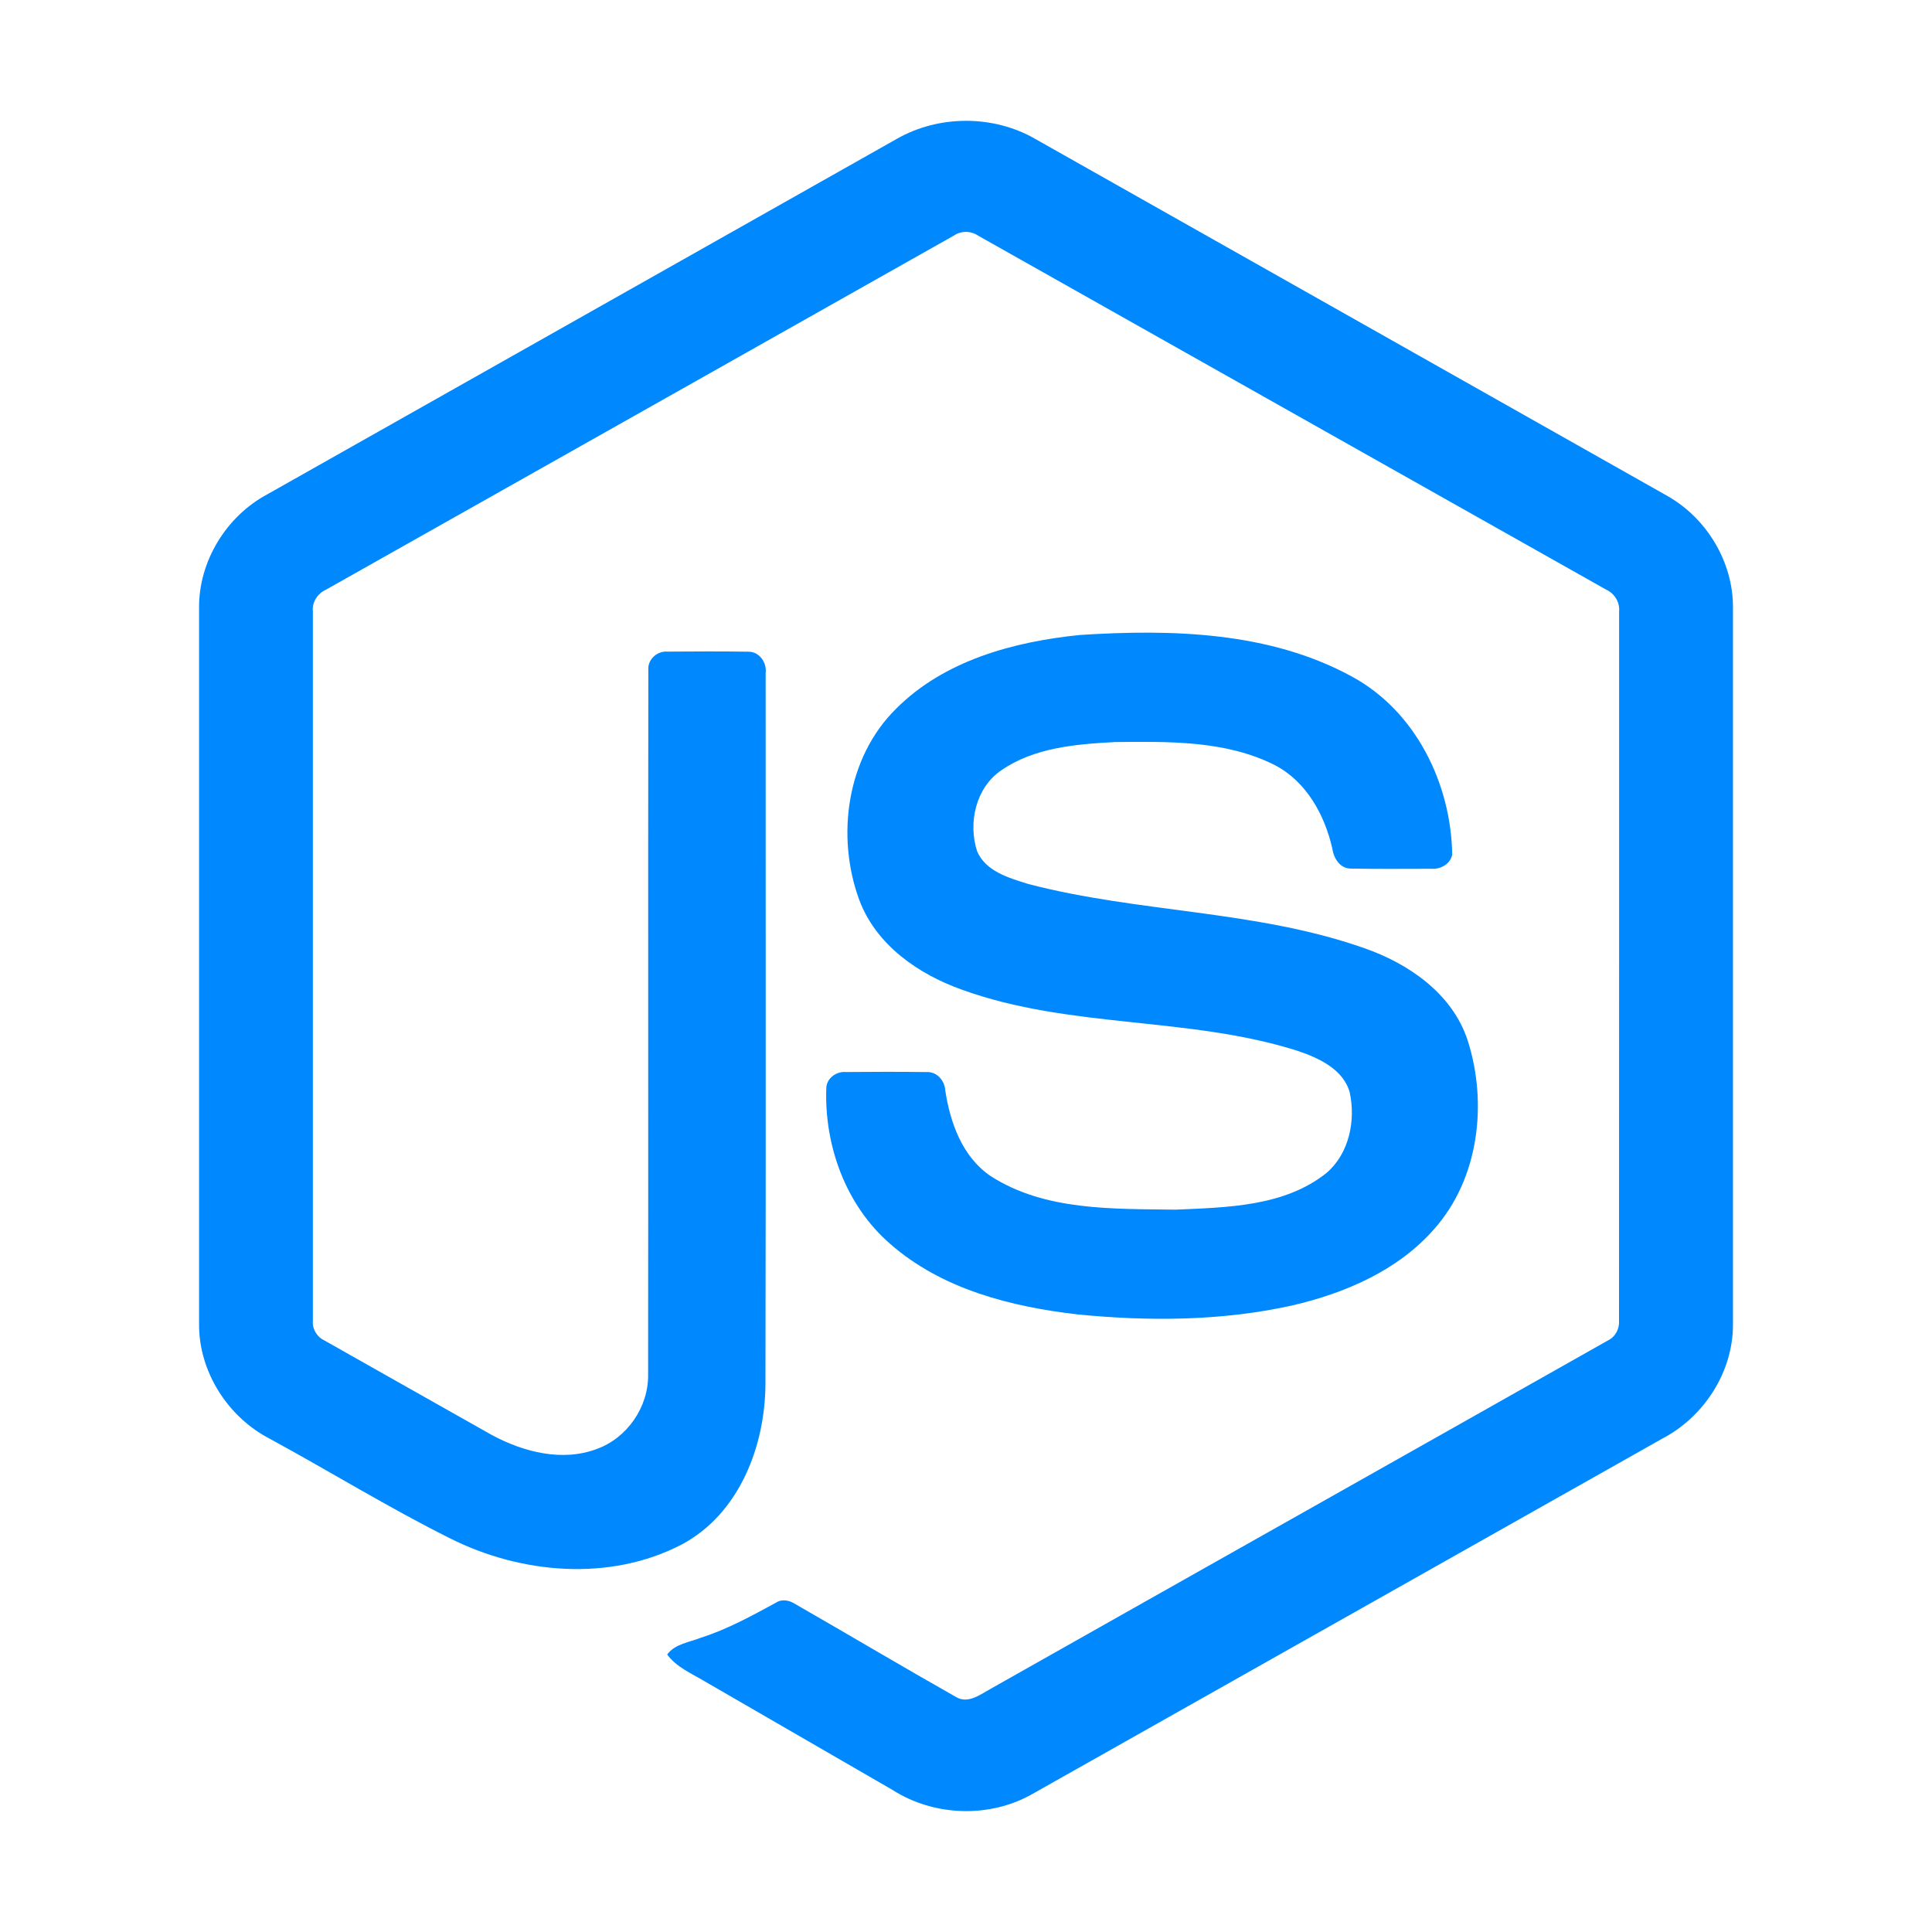 <?xml version="1.0" encoding="utf-8"?>
<!-- Generator: Adobe Illustrator 17.0.0, SVG Export Plug-In . SVG Version: 6.00 Build 0)  -->
<!DOCTYPE svg PUBLIC "-//W3C//DTD SVG 1.1//EN" "http://www.w3.org/Graphics/SVG/1.1/DTD/svg11.dtd">
<svg version="1.1" id="Layer_1" xmlns="http://www.w3.org/2000/svg" xmlns:xlink="http://www.w3.org/1999/xlink" x="0px" y="0px"
	 width="50px" height="50px" viewBox="0 0 50 50" enable-background="new 0 0 50 50" xml:space="preserve">
<g>
	<path fill="#0088FF" d="M23.209,3.594c1.085-0.621,2.498-0.624,3.581,0c5.452,3.081,10.906,6.157,16.358,9.239
		c1.025,0.578,1.711,1.719,1.701,2.9v18.535c0.008,1.23-0.746,2.399-1.828,2.963c-5.434,3.064-10.866,6.131-16.299,9.195
		c-1.107,0.633-2.548,0.584-3.621-0.101c-1.629-0.944-3.261-1.884-4.891-2.828c-0.333-0.198-0.708-0.357-0.944-0.679
		c0.208-0.28,0.579-0.315,0.881-0.437c0.68-0.216,1.305-0.563,1.929-0.9c0.158-0.108,0.351-0.067,0.502,0.03
		c1.393,0.799,2.774,1.621,4.172,2.412c0.298,0.172,0.6-0.056,0.855-0.198c5.333-3.014,10.672-6.017,16.004-9.032
		c0.198-0.095,0.307-0.305,0.291-0.521c0.004-6.114,0.001-12.23,0.002-18.344c0.023-0.246-0.119-0.471-0.341-0.572
		c-5.416-3.05-10.828-6.104-16.243-9.155c-0.194-0.132-0.444-0.133-0.638-0.001C19.267,9.152,13.855,12.21,8.44,15.259
		c-0.221,0.101-0.37,0.323-0.343,0.569c0.001,6.114,0,12.23,0,18.345c-0.019,0.216,0.098,0.421,0.294,0.515
		c1.445,0.819,2.892,1.633,4.338,2.45c0.815,0.438,1.815,0.699,2.712,0.363c0.792-0.284,1.347-1.092,1.332-1.933
		c0.008-6.079-0.004-12.158,0.006-18.236c-0.02-0.27,0.236-0.493,0.499-0.468c0.694-0.005,1.389-0.009,2.084,0.002
		c0.29-0.007,0.489,0.284,0.453,0.556c-0.003,6.117,0.008,12.235-0.005,18.352c0.002,1.63-0.668,3.404-2.176,4.202
		c-1.858,0.962-4.154,0.758-5.989-0.165c-1.589-0.793-3.105-1.729-4.666-2.578c-1.085-0.562-1.834-1.735-1.827-2.964V15.734
		c-0.011-1.206,0.702-2.368,1.759-2.937C12.344,9.73,17.776,6.662,23.209,3.594L23.209,3.594z"/>
	<path fill="#0088FF" d="M27.949,16.433c2.37-0.152,4.907-0.09,7.039,1.077c1.651,0.895,2.566,2.772,2.595,4.607
		c-0.046,0.247-0.305,0.384-0.541,0.367c-0.688-0.001-1.375,0.009-2.063-0.005c-0.292,0.011-0.461-0.258-0.498-0.515
		c-0.198-0.878-0.676-1.747-1.502-2.17c-1.268-0.635-2.738-0.603-4.121-0.59c-1.009,0.054-2.095,0.141-2.95,0.735
		c-0.657,0.45-0.856,1.357-0.622,2.088c0.221,0.525,0.827,0.694,1.323,0.85c2.856,0.747,5.882,0.673,8.684,1.656
		c1.16,0.401,2.294,1.18,2.691,2.394c0.519,1.627,0.292,3.573-0.866,4.879c-0.939,1.075-2.307,1.66-3.671,1.978
		c-1.815,0.404-3.698,0.415-5.541,0.235c-1.733-0.198-3.536-0.653-4.874-1.833c-1.144-0.993-1.703-2.541-1.647-4.035
		c0.013-0.252,0.264-0.428,0.506-0.407c0.692-0.006,1.385-0.008,2.077,0.001c0.277-0.02,0.482,0.219,0.496,0.48
		c0.128,0.836,0.442,1.714,1.171,2.21c1.407,0.908,3.173,0.846,4.784,0.871c1.335-0.059,2.833-0.077,3.923-0.96
		c0.575-0.503,0.745-1.345,0.59-2.07c-0.168-0.611-0.808-0.896-1.357-1.083c-2.819-0.892-5.879-0.568-8.671-1.577
		c-1.134-0.401-2.229-1.158-2.665-2.323c-0.608-1.648-0.329-3.687,0.95-4.949C24.437,17.09,26.237,16.606,27.949,16.433
		L27.949,16.433z"/>
</g>
</svg>

